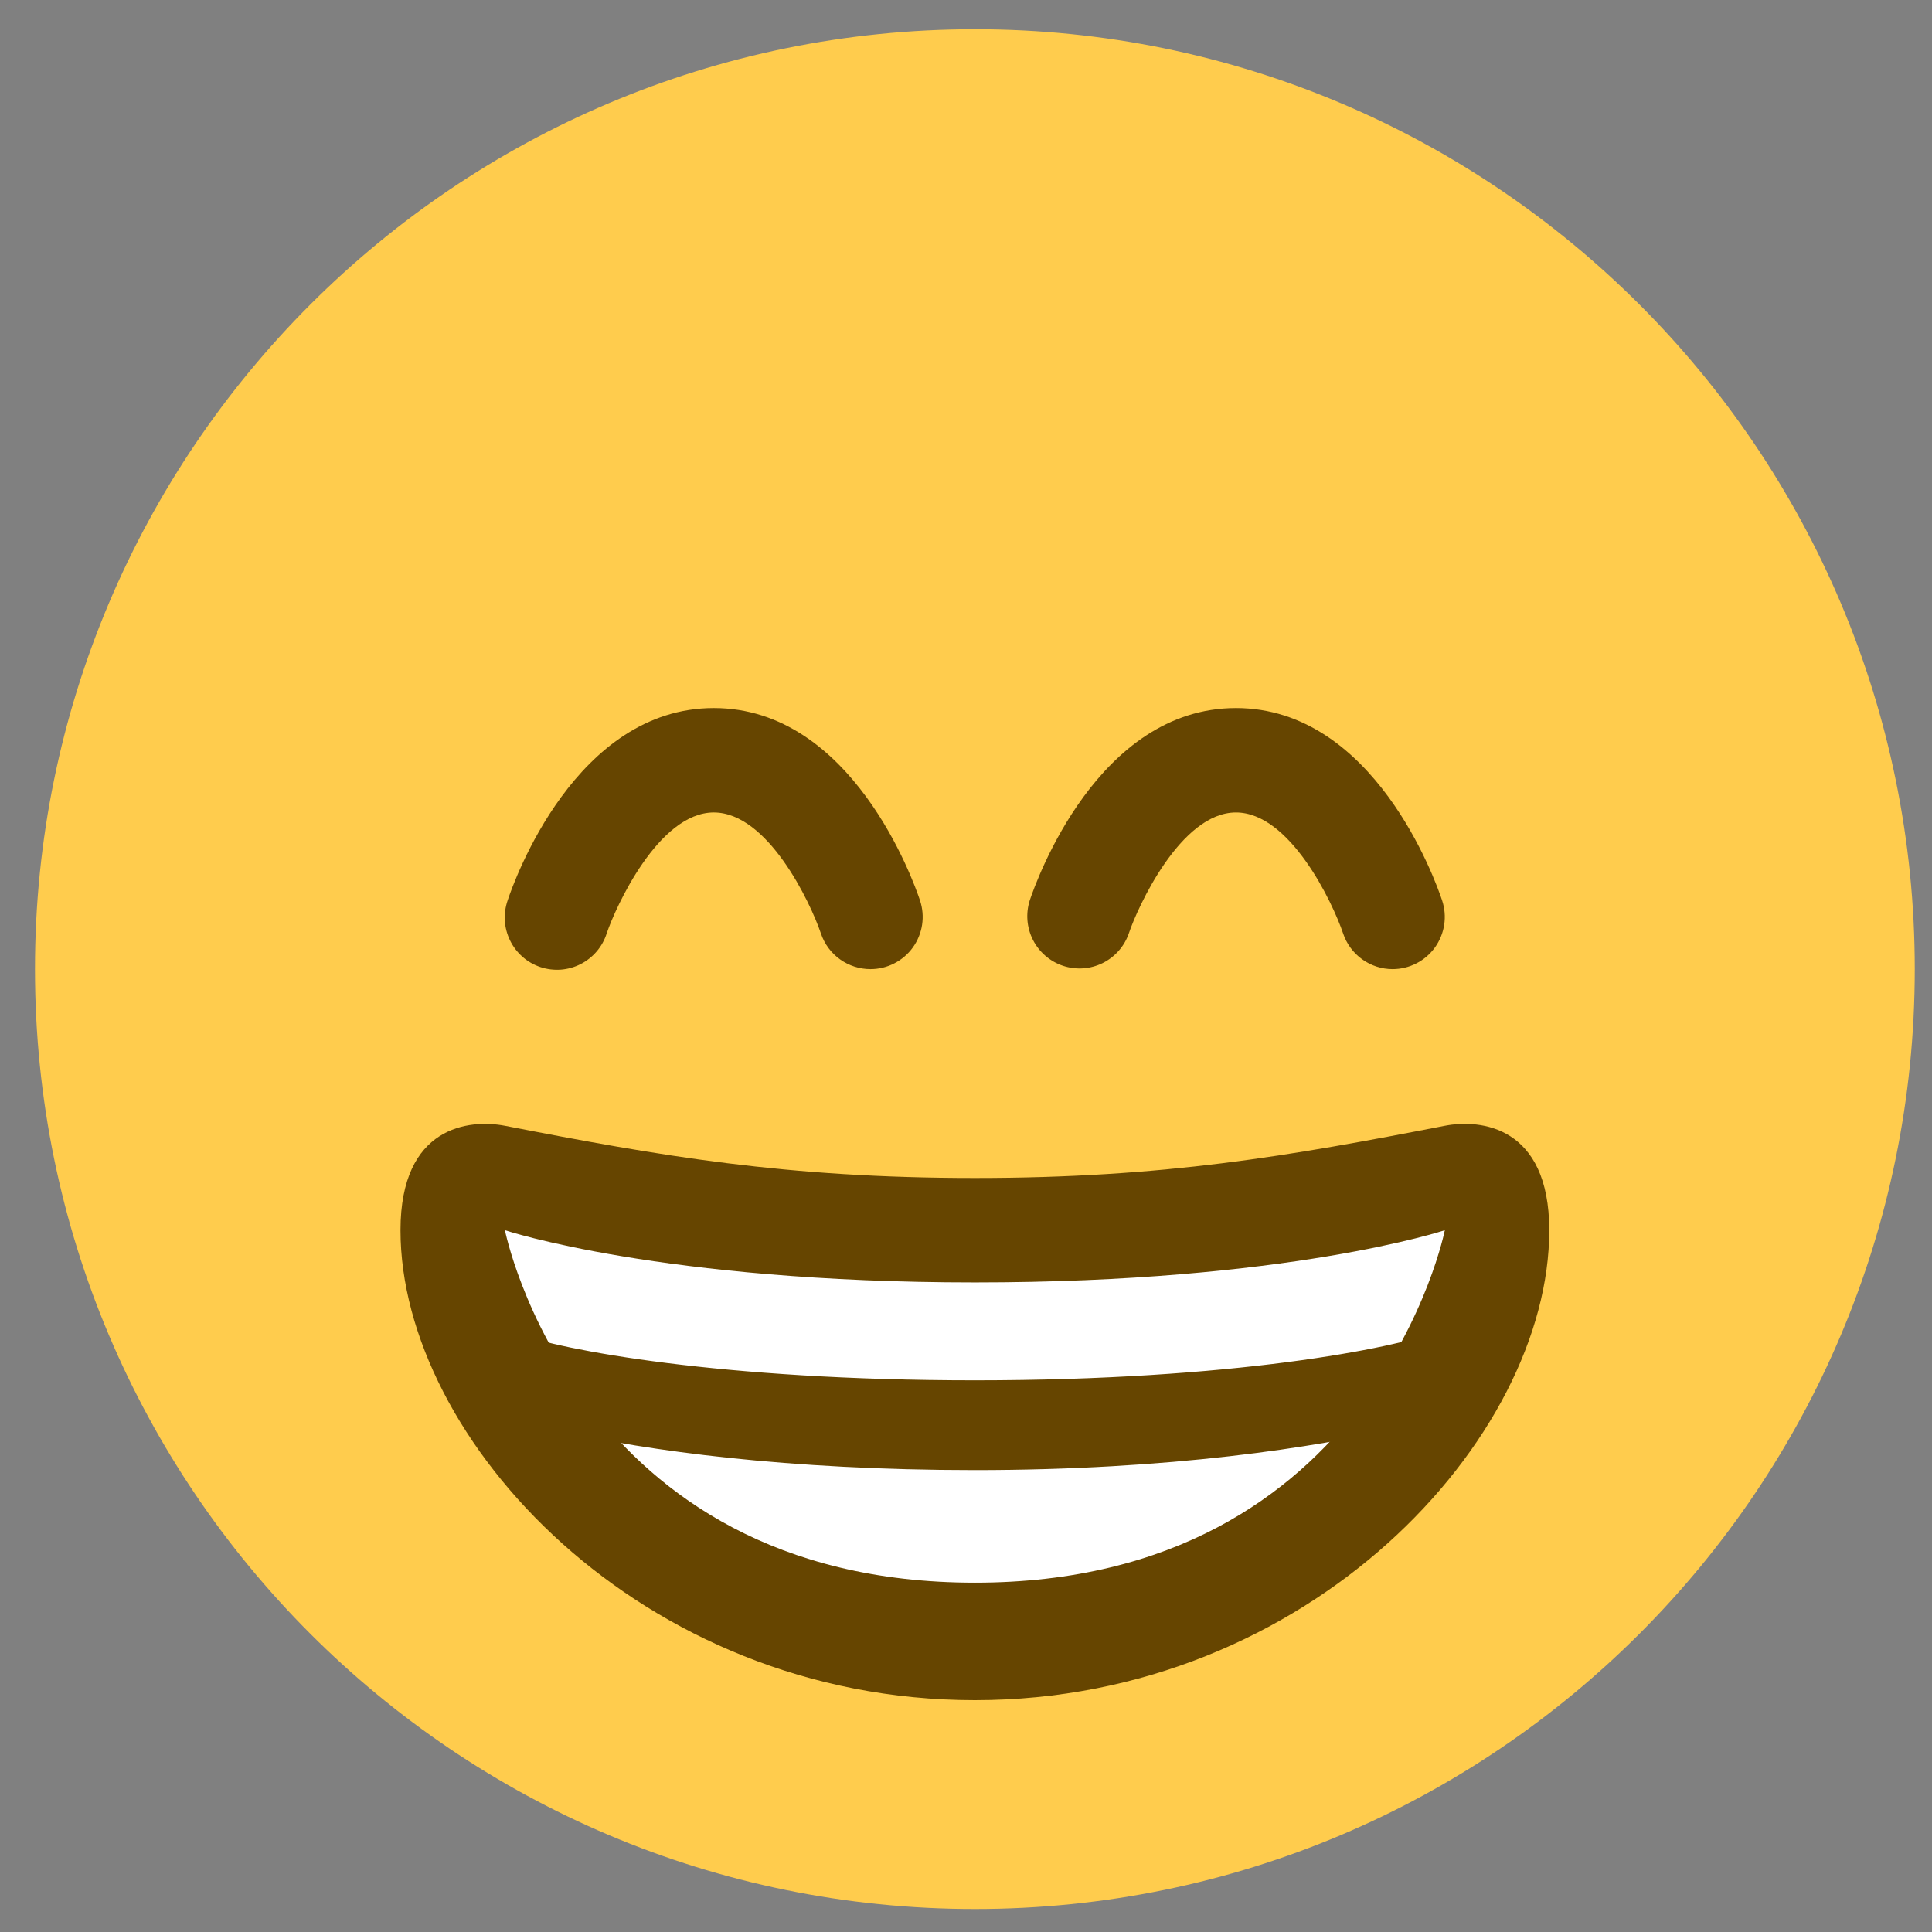 <svg width="37" height="37" viewBox="0 0 37 37" fill="none" xmlns="http://www.w3.org/2000/svg">
<rect x="0" y="0" width="37" height="37" fill="#808080" stroke="none"/>
<g clip-path="url(#clip0_59_1461)">
<path d="M36.67 18.56C36.67 28.501 28.611 36.56 18.67 36.56C8.73 36.56 0.67 28.501 0.67 18.56C0.67 8.62 8.73 0.56 18.67 0.56C28.611 0.56 36.67 8.62 36.67 18.56Z" fill="#FFCC4D"/>
<path d="M16.67 18.56C16.251 18.56 15.861 18.295 15.721 17.876C15.518 17.277 14.704 15.56 13.67 15.56C12.608 15.56 11.782 17.387 11.619 17.876C11.579 18.002 11.514 18.119 11.428 18.22C11.342 18.321 11.237 18.404 11.119 18.464C11.001 18.524 10.872 18.56 10.74 18.57C10.608 18.579 10.476 18.563 10.35 18.521C10.224 18.479 10.108 18.413 10.008 18.325C9.909 18.238 9.827 18.132 9.769 18.013C9.711 17.894 9.676 17.765 9.668 17.633C9.66 17.501 9.679 17.368 9.722 17.243C9.847 16.867 11.026 13.56 13.67 13.56C16.314 13.56 17.493 16.867 17.619 17.244C17.669 17.395 17.683 17.555 17.659 17.711C17.635 17.868 17.574 18.017 17.482 18.145C17.389 18.274 17.267 18.378 17.126 18.45C16.985 18.523 16.829 18.56 16.67 18.56V18.56ZM26.67 18.56C26.46 18.56 26.256 18.494 26.086 18.371C25.916 18.248 25.788 18.075 25.722 17.876C25.519 17.277 24.703 15.56 23.67 15.56C22.608 15.56 21.781 17.387 21.618 17.876C21.532 18.125 21.351 18.329 21.115 18.445C20.879 18.561 20.607 18.579 20.357 18.496C20.108 18.413 19.901 18.234 19.782 18C19.663 17.765 19.641 17.494 19.721 17.243C19.847 16.867 21.025 13.56 23.67 13.56C26.315 13.56 27.493 16.867 27.618 17.244C27.668 17.394 27.682 17.554 27.658 17.711C27.634 17.867 27.573 18.016 27.481 18.145C27.388 18.273 27.267 18.378 27.125 18.45C26.985 18.522 26.828 18.56 26.67 18.56V18.56ZM18.67 22.56C15.047 22.56 12.643 22.138 9.67 21.56C8.991 21.429 7.67 21.56 7.67 23.56C7.67 27.56 12.265 32.56 18.67 32.56C25.074 32.56 29.67 27.56 29.67 23.56C29.67 21.56 28.349 21.428 27.67 21.56C24.697 22.138 22.293 22.56 18.67 22.56Z" fill="#664500"/>
<path d="M9.67 23.56C9.67 23.56 12.67 24.56 18.67 24.56C24.67 24.56 27.67 23.56 27.67 23.56C27.67 23.56 26.326 30.31 18.67 30.31C11.014 30.31 9.67 23.56 9.67 23.56Z" fill="white"/>
<path d="M18.67 28.154C15.074 28.154 12.398 27.782 10.733 27.409L9.908 25.538C10.731 25.85 13.797 26.435 18.671 26.435C23.625 26.435 26.708 25.819 27.535 25.497L26.834 27.339C25.2 27.719 22.415 28.154 18.67 28.154Z" fill="#664500"/>
</g>
<defs>
<clipPath id="clip0_59_1461">
<rect width="36" height="36" fill="white" transform="translate(0.67 0.56)"/>
</clipPath>
</defs>
</svg>
